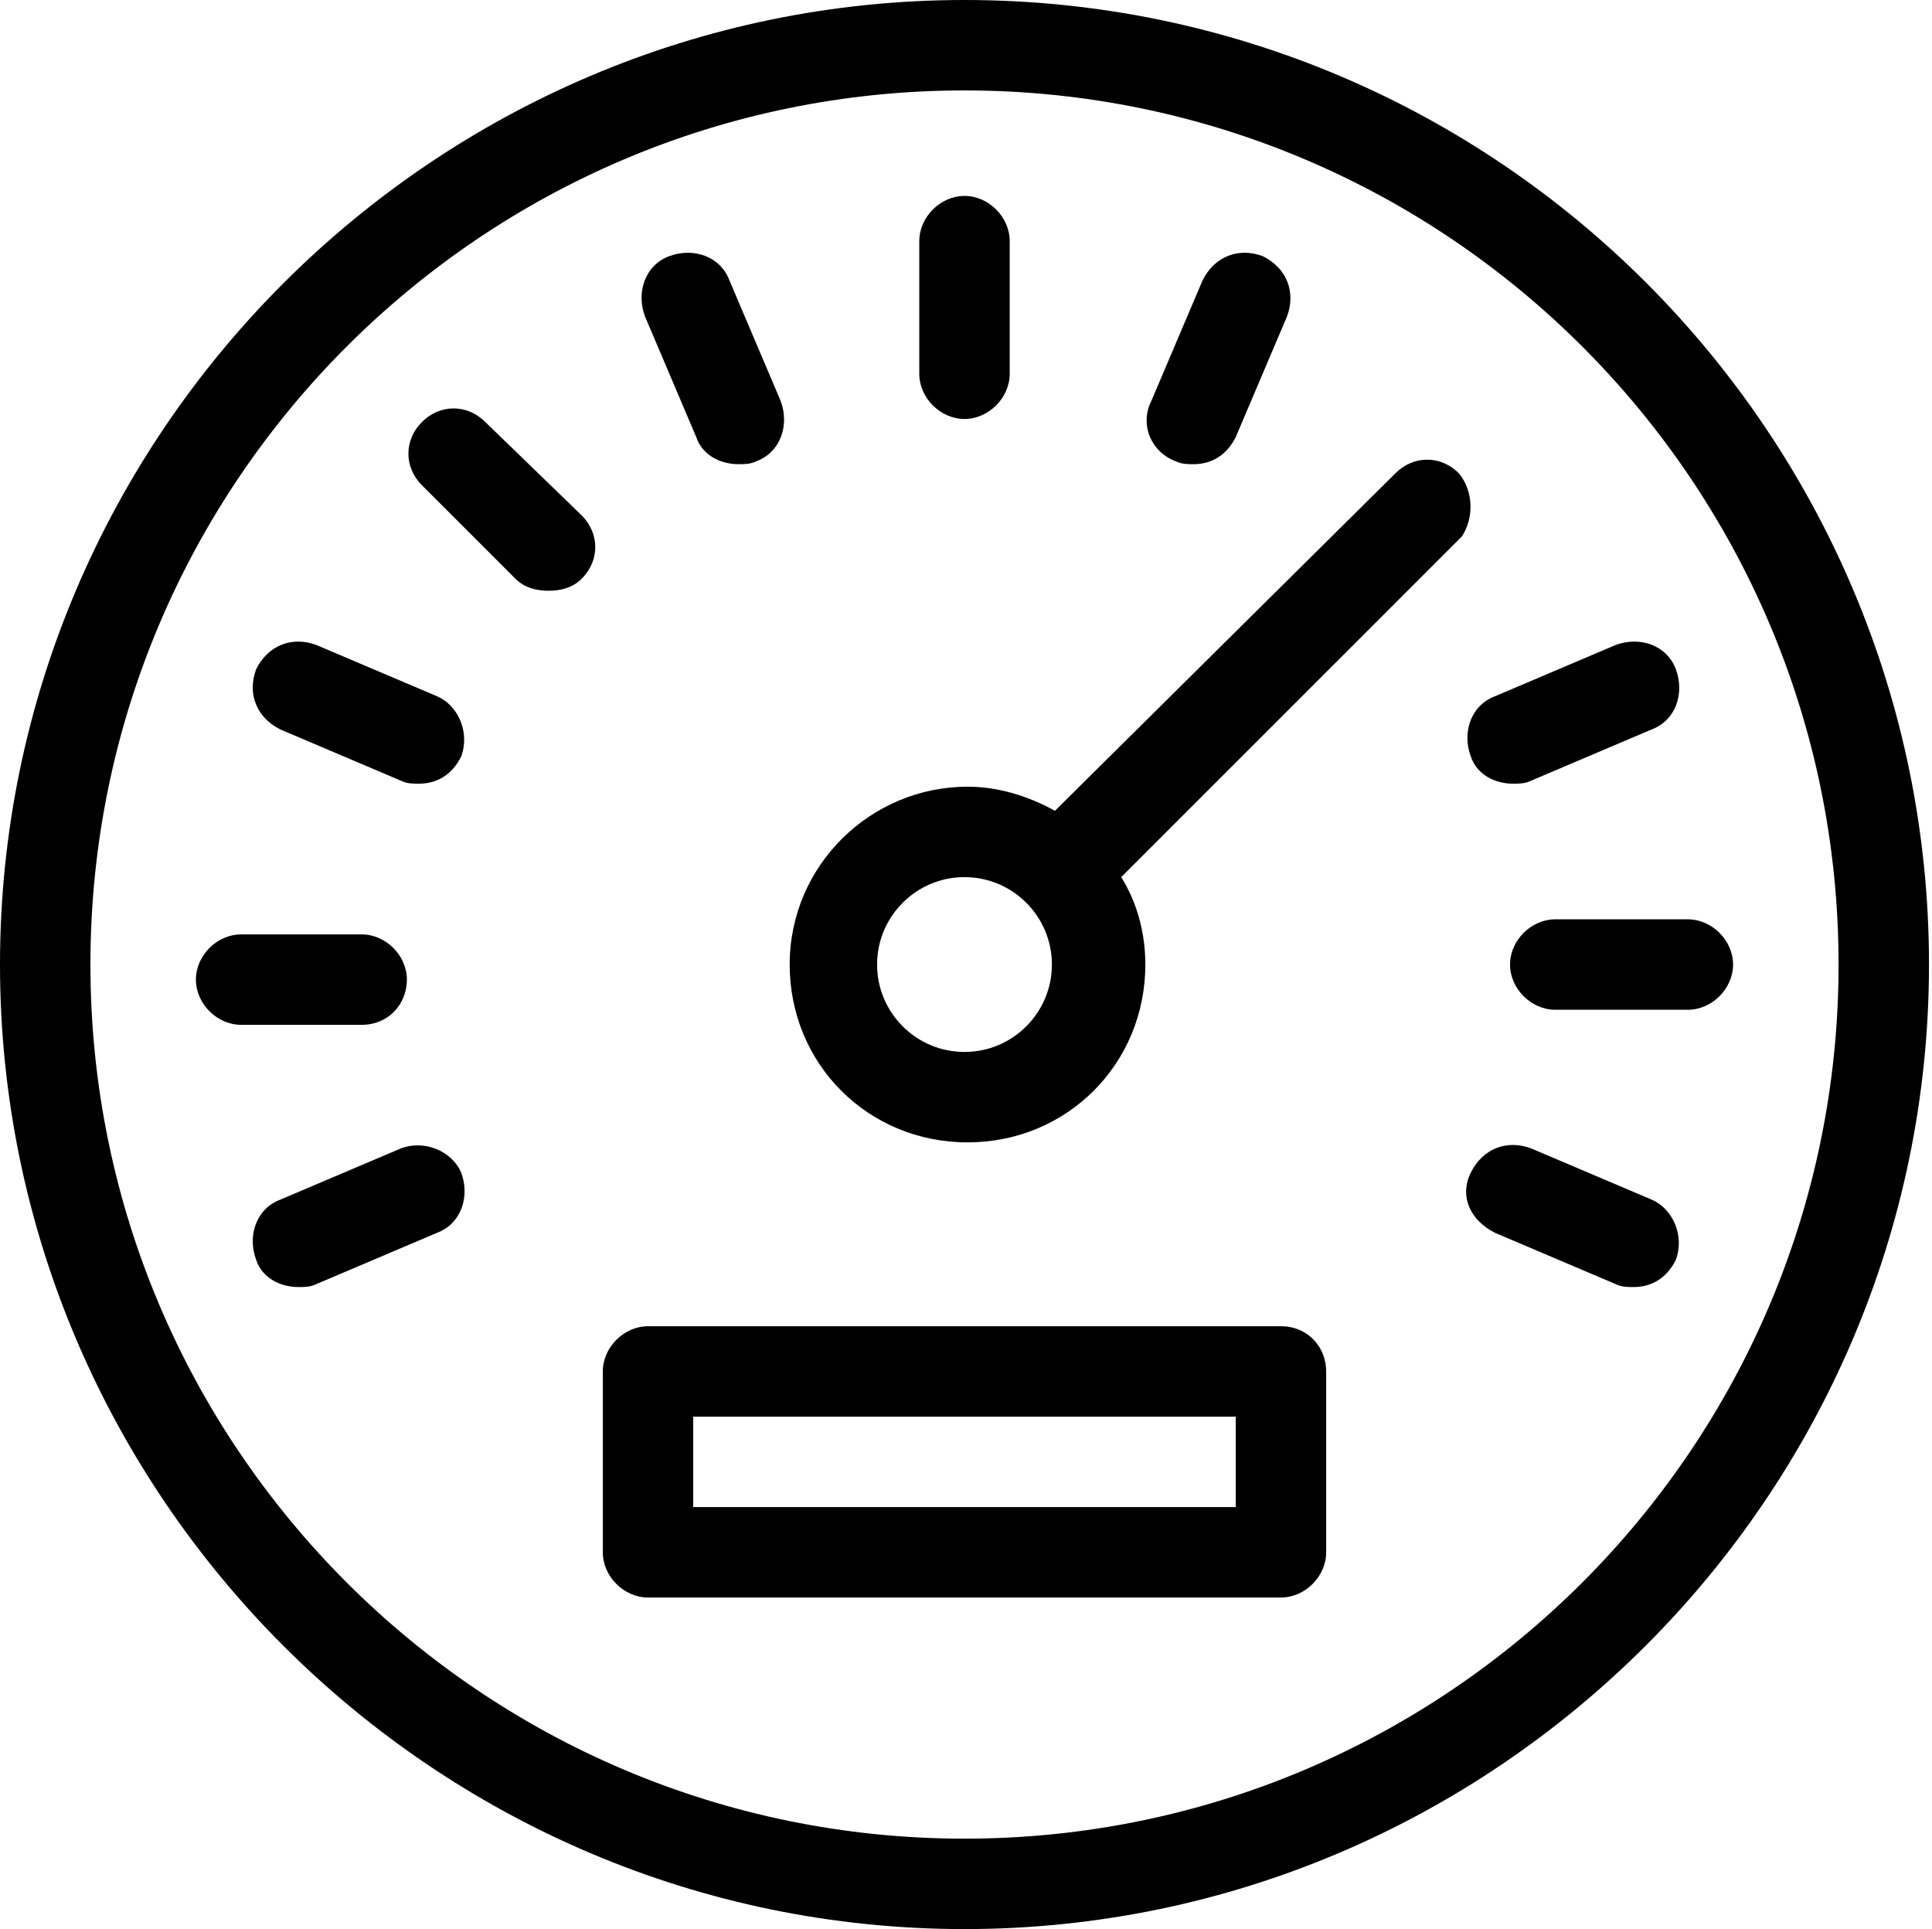 <?xml version="1.0" encoding="utf-8"?>
<!-- Generator: Adobe Illustrator 20.1.0, SVG Export Plug-In . SVG Version: 6.00 Build 0)  -->
<!DOCTYPE svg PUBLIC "-//W3C//DTD SVG 1.1//EN" "http://www.w3.org/Graphics/SVG/1.1/DTD/svg11.dtd">
<svg version="1.1" xmlns="http://www.w3.org/2000/svg" xmlns:xlink="http://www.w3.org/1999/xlink" x="0px" y="0px"
	 viewBox="0 0 64.1 64" style="enable-background:new 0 0 64.1 64;" xml:space="preserve">
<g id="truck">
</g>
<g id="car">
</g>
<g id="taxi">
</g>
<g id="rocket">
</g>
<g id="tardis">
</g>
<g id="bus">
</g>
<g id="tram">
</g>
<g id="speedo">
	<g>
		<path d="M32,0C14.4,0,0,14.4,0,32s14.4,32,32,32s32-14.4,32-32S49.7,0,32,0z M32,61C16,61,3,48,3,32S16,3,32,3s29,13,29,29
			S48,61,32,61z"/>
		<path d="M48.4,15.7c-0.6-0.6-1.5-0.6-2.1,0L35,26.9c-0.9-0.5-1.9-0.8-2.9-0.8c-3.2,0-5.9,2.6-5.9,5.9s2.6,5.9,5.9,5.9
			s5.9-2.6,5.9-5.9c0-1.1-0.3-2.1-0.8-2.9l11.3-11.3C48.9,17.2,48.9,16.3,48.4,15.7z M32,34.9c-1.6,0-2.9-1.3-2.9-2.9
			s1.3-2.9,2.9-2.9s2.9,1.3,2.9,2.9S33.6,34.9,32,34.9z"/>
		<path d="M13.5,32.5c0-0.8-0.7-1.5-1.5-1.5H8c-0.8,0-1.5,0.7-1.5,1.5S7.2,34,8,34h4C12.9,34,13.5,33.3,13.5,32.5z"/>
		<path d="M14.5,23.1l-4-1.7c-0.8-0.3-1.6,0-2,0.8c-0.3,0.8,0,1.6,0.8,2l4,1.7c0.2,0.1,0.4,0.1,0.6,0.1c0.6,0,1.1-0.3,1.4-0.9
			C15.6,24.3,15.2,23.4,14.5,23.1z"/>
		<path d="M16.1,14c-0.6-0.6-1.5-0.6-2.1,0c-0.6,0.6-0.6,1.5,0,2.1l3.1,3.1c0.3,0.3,0.7,0.4,1.1,0.4s0.8-0.1,1.1-0.4
			c0.6-0.6,0.6-1.5,0-2.1L16.1,14z"/>
		<path d="M23.1,14.5c0.2,0.6,0.8,0.9,1.4,0.9c0.2,0,0.4,0,0.6-0.1c0.8-0.3,1.1-1.2,0.8-2l-1.7-4c-0.3-0.8-1.2-1.1-2-0.8
			c-0.8,0.3-1.1,1.2-0.8,2L23.1,14.5z"/>
		<path d="M32,13.9L32,13.9c0.8,0,1.5-0.7,1.5-1.5l0-4.4c0-0.8-0.7-1.5-1.5-1.5h0c-0.8,0-1.5,0.7-1.5,1.5l0,4.4
			C30.5,13.2,31.2,13.9,32,13.9z"/>
		<path d="M39,15.3c0.2,0.1,0.4,0.1,0.6,0.1c0.6,0,1.1-0.3,1.4-0.9l1.7-4c0.3-0.8,0-1.6-0.8-2c-0.8-0.3-1.6,0-2,0.8l-1.7,4
			C37.8,14.1,38.2,15,39,15.3z"/>
		<path d="M48.8,25.1c0.2,0.6,0.8,0.9,1.4,0.9c0.2,0,0.4,0,0.6-0.1l4-1.7c0.8-0.3,1.1-1.2,0.8-2c-0.3-0.8-1.2-1.1-2-0.8l-4,1.7
			C48.8,23.4,48.5,24.3,48.8,25.1z"/>
		<path d="M56,30.5l-4.4,0c0,0,0,0,0,0c-0.8,0-1.5,0.7-1.5,1.5c0,0.8,0.7,1.5,1.5,1.5l4.4,0c0,0,0,0,0,0c0.8,0,1.5-0.7,1.5-1.5
			C57.5,31.2,56.8,30.5,56,30.5z"/>
		<path d="M54.8,39.8l-4-1.7c-0.8-0.3-1.6,0-2,0.8s0,1.6,0.8,2l4,1.7c0.2,0.1,0.4,0.1,0.6,0.1c0.6,0,1.1-0.3,1.4-0.9
			C55.9,41,55.5,40.1,54.8,39.8z"/>
		<path d="M13.3,38.1l-4,1.7c-0.8,0.3-1.1,1.2-0.8,2c0.2,0.6,0.8,0.9,1.4,0.9c0.2,0,0.4,0,0.6-0.1l4-1.7c0.8-0.3,1.1-1.2,0.8-2
			C15,38.2,14.1,37.8,13.3,38.1z"/>
		<path d="M42.5,44h-21c-0.8,0-1.5,0.7-1.5,1.5v6c0,0.8,0.7,1.5,1.5,1.5h21c0.8,0,1.5-0.7,1.5-1.5v-6C44,44.7,43.4,44,42.5,44z
			 M41,50H23v-3h18V50z"/>
	</g>
</g>
<g id="air-machine">
</g>
<g id="speedo-alt">
</g>
<g id="motorcycle">
</g>
<g id="car-battery">
</g>
<g id="ufo">
</g>
<g id="arrivals">
</g>
<g id="petrol-pump">
</g>
<g id="gear-shift">
</g>
<g id="car-battery-alt">
</g>
<g id="road">
</g>
<g id="siren">
</g>
<g id="plane">
</g>
<g id="lorry">
</g>
<g id="train">
</g>
<g id="forklift">
</g>
<g id="bicycle">
</g>
<g id="underground">
</g>
<g id="paper-plane">
</g>
<g id="hotair-balloon">
</g>
</svg>
